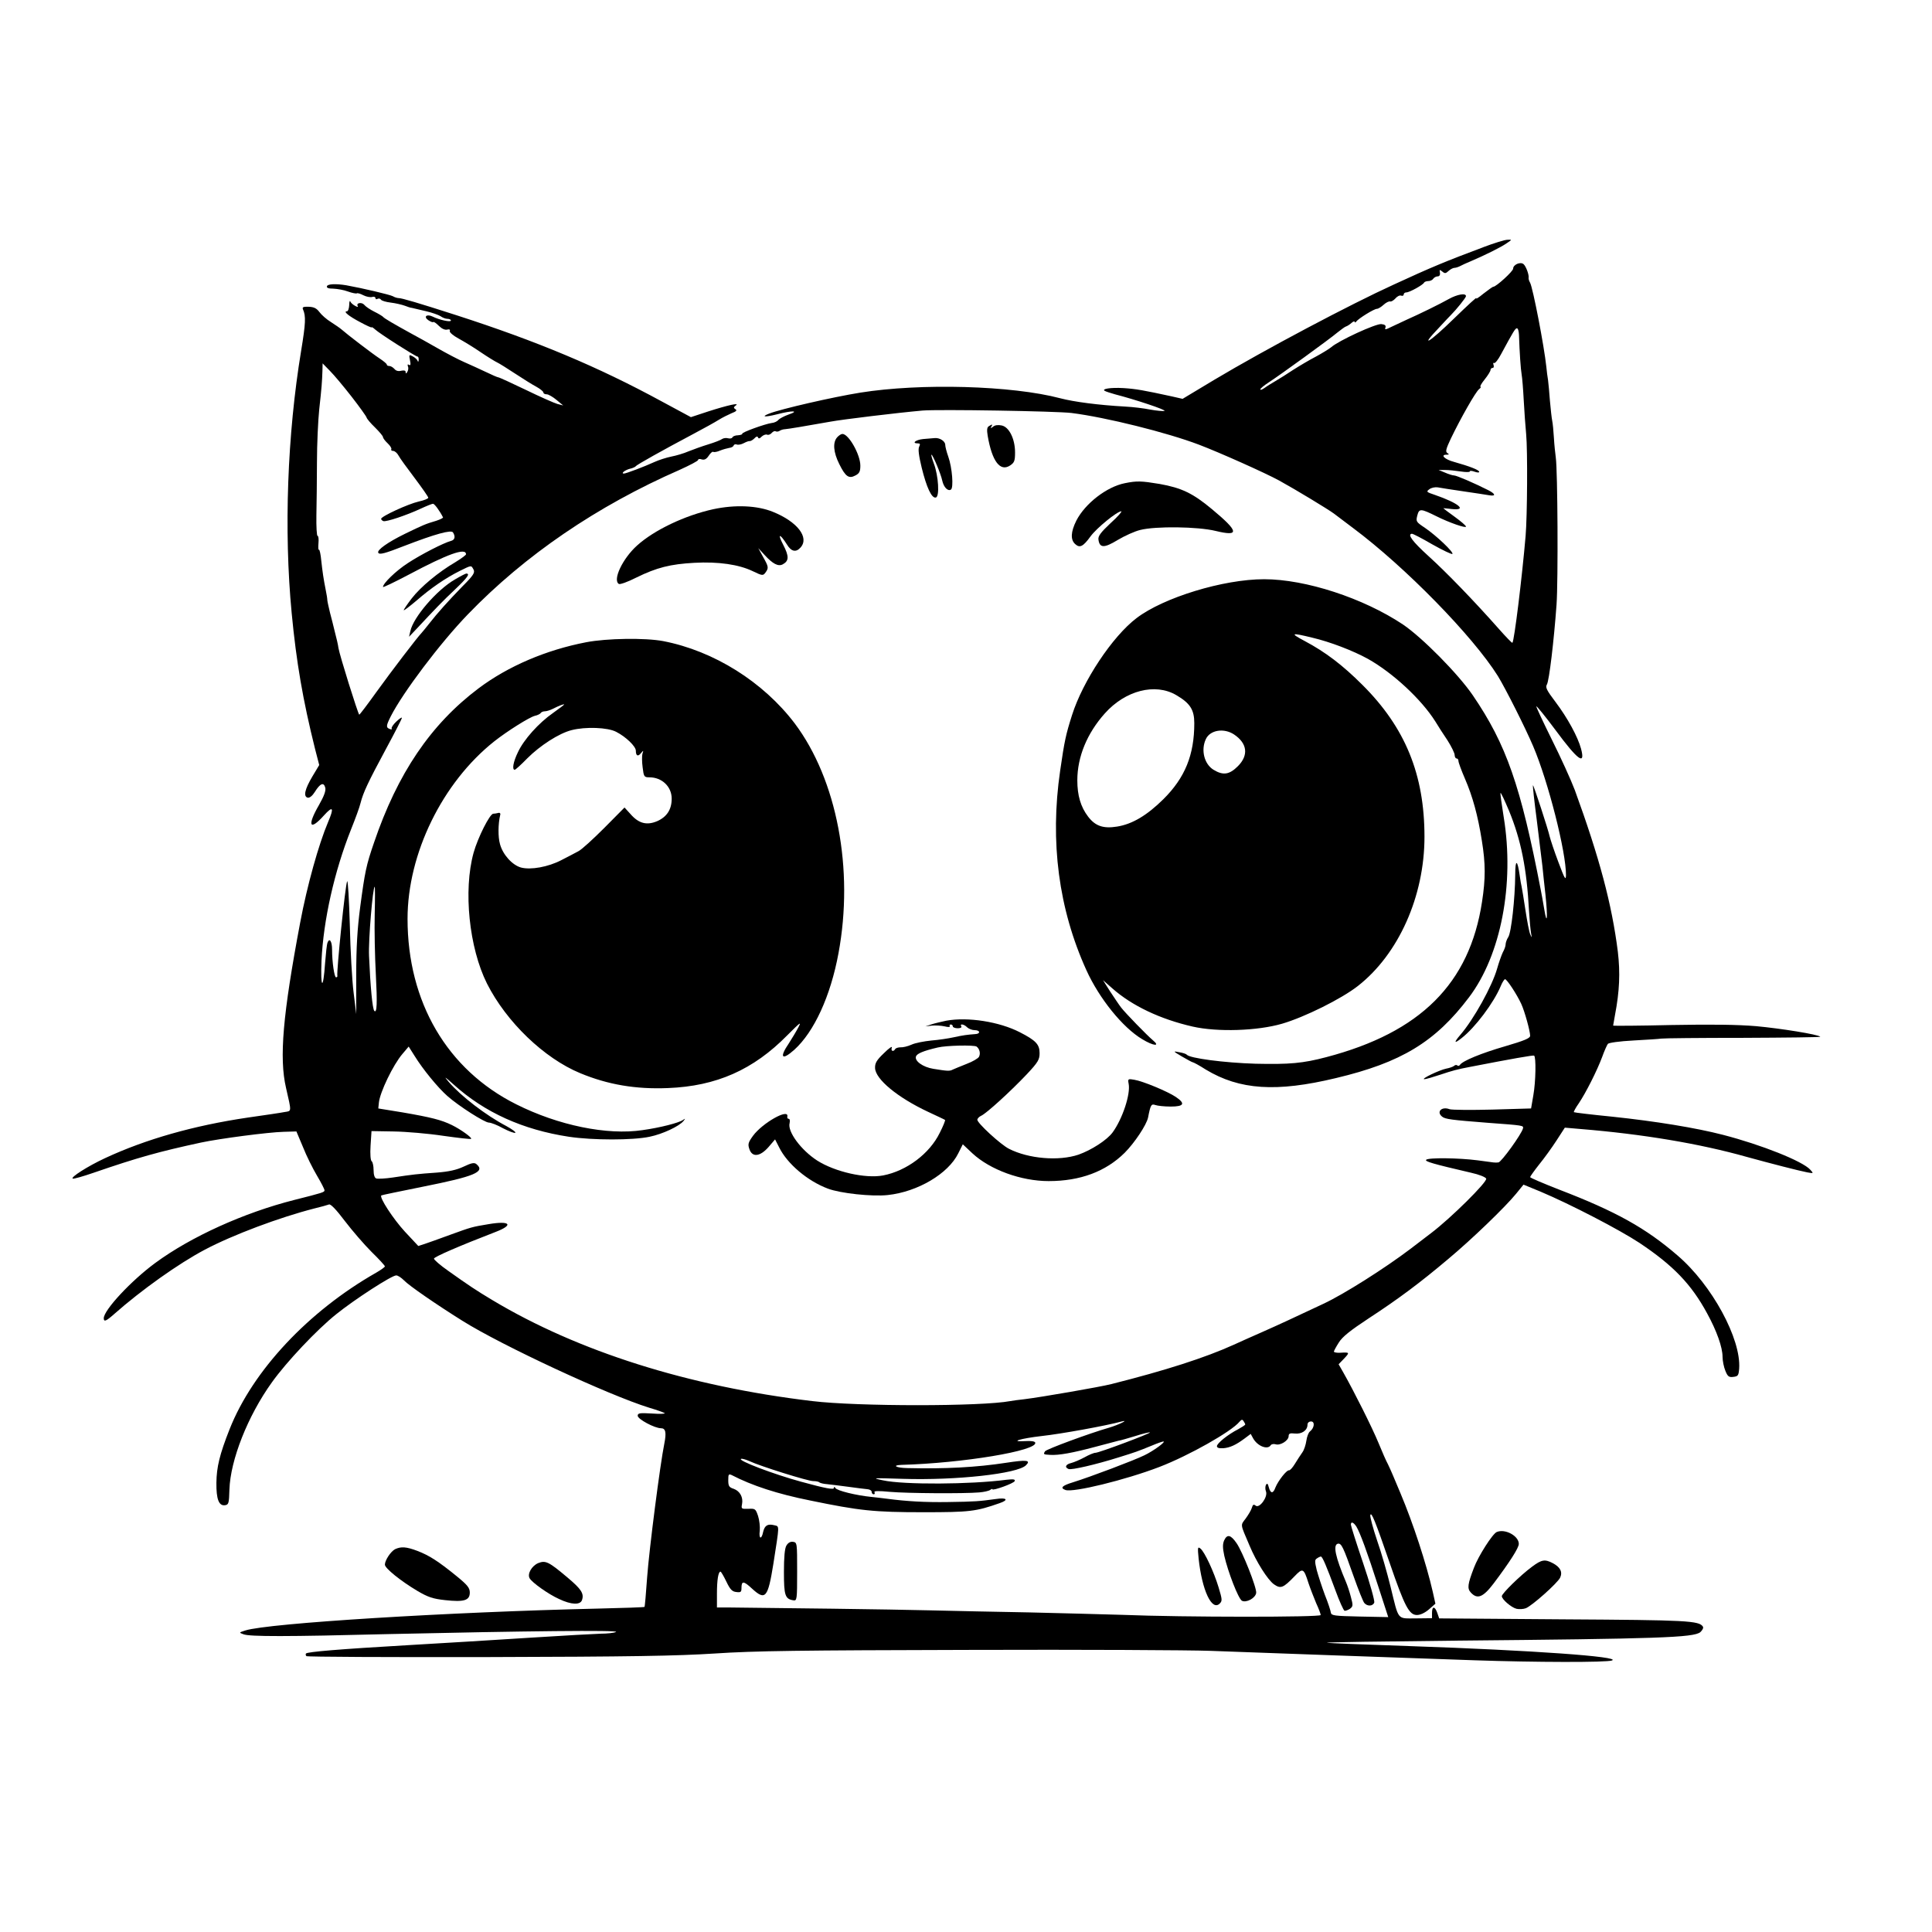 <?xml version="1.0" standalone="no"?>
<!DOCTYPE svg PUBLIC "-//W3C//DTD SVG 20010904//EN"
 "http://www.w3.org/TR/2001/REC-SVG-20010904/DTD/svg10.dtd">
<svg version="1.0" xmlns="http://www.w3.org/2000/svg"
 width="1024pt" height="1024pt" viewBox="0 0 1024 1024"
 preserveAspectRatio="xMidYMid meet">
<g transform="translate(0,1024) scale(0.1,-0.1)"
fill="#000000" stroke="none">
<path d="M7860 8929 c-193 -72 -275 -106 -470 -196 -235 -107 -684 -345 -954
-506 l-168 -101 -57 13 c-147 32 -191 40 -256 44 -68 4 -119 -4 -99 -15 5 -3
29 -11 54 -18 105 -27 274 -83 262 -88 -7 -2 -41 1 -75 7 -34 7 -93 14 -132
16 -144 8 -272 25 -345 44 -257 68 -741 81 -1060 30 -149 -24 -422 -87 -483
-111 -46 -18 -23 -20 41 -4 80 21 123 20 62 -1 -25 -9 -49 -22 -55 -29 -5 -7
-21 -15 -35 -16 -36 -5 -160 -50 -156 -57 2 -3 -8 -7 -22 -8 -15 0 -28 -6 -30
-11 -1 -5 -12 -8 -23 -5 -10 3 -25 1 -32 -4 -6 -5 -39 -18 -72 -28 -33 -10
-80 -27 -105 -37 -25 -11 -66 -23 -92 -28 -25 -5 -66 -18 -90 -29 -52 -24
-150 -61 -161 -61 -18 0 5 18 30 25 15 3 30 10 33 14 5 8 143 85 305 171 55
29 116 63 135 75 19 12 50 27 68 35 24 9 30 15 20 21 -11 7 -10 11 2 20 23 16
-41 2 -147 -32 l-91 -30 -154 83 c-340 185 -661 319 -1088 457 -205 66 -290
91 -307 91 -7 0 -21 4 -31 10 -15 8 -158 42 -247 58 -55 9 -98 7 -102 -5 -3
-9 8 -13 34 -13 21 -1 56 -7 77 -15 22 -8 43 -12 47 -10 4 3 20 -2 35 -10 16
-8 37 -12 47 -9 9 3 17 0 17 -6 0 -6 5 -8 11 -4 6 3 14 2 18 -4 3 -6 27 -13
53 -16 25 -3 59 -11 75 -17 15 -6 29 -10 30 -10 2 0 8 -1 15 -3 7 -2 38 -9 68
-16 30 -7 64 -19 75 -26 11 -8 27 -14 37 -14 10 0 18 -4 18 -9 0 -10 -61 3
-97 21 -31 15 -50 0 -23 -19 12 -8 24 -13 26 -10 3 3 16 -6 30 -20 15 -15 32
-23 44 -20 12 3 17 0 14 -7 -3 -7 18 -25 46 -40 29 -16 82 -48 118 -73 37 -25
76 -49 87 -54 11 -5 54 -32 95 -59 41 -27 92 -59 113 -70 20 -11 37 -25 37
-30 0 -6 8 -10 18 -10 9 0 33 -14 52 -30 l35 -29 -31 8 c-17 5 -92 38 -168 75
-75 36 -140 66 -145 66 -4 0 -34 13 -67 29 -32 15 -84 39 -114 52 -30 13 -93
46 -140 73 -47 27 -110 62 -140 78 -87 48 -145 81 -150 89 -3 3 -23 16 -46 27
-22 11 -46 27 -53 36 -13 16 -45 11 -35 -6 4 -6 -2 -6 -14 1 -11 6 -23 16 -25
23 -3 7 -6 -2 -6 -19 -1 -18 -6 -33 -12 -33 -22 0 10 -26 71 -58 33 -18 60
-30 60 -27 0 3 8 -2 18 -11 22 -21 215 -144 225 -144 4 0 7 -8 6 -17 0 -11 -3
-13 -6 -5 -2 7 -14 17 -25 23 -20 11 -21 9 -15 -20 5 -23 3 -30 -5 -25 -7 5
-9 2 -6 -8 4 -8 2 -21 -3 -29 -6 -10 -9 -11 -9 -1 0 8 -8 10 -23 7 -15 -4 -28
-1 -36 9 -8 9 -20 16 -27 16 -8 0 -14 3 -14 8 0 4 -17 18 -38 32 -37 24 -174
129 -202 154 -8 7 -34 25 -56 39 -23 14 -50 38 -61 53 -15 20 -29 27 -57 28
-29 1 -35 -2 -30 -14 16 -36 14 -74 -10 -220 -73 -442 -92 -950 -50 -1390 25
-261 59 -459 124 -720 l22 -85 -36 -60 c-41 -69 -49 -107 -25 -113 10 -2 25
10 38 31 28 45 47 53 55 22 4 -16 -6 -44 -34 -93 -63 -109 -49 -139 27 -54 48
53 55 42 22 -35 -50 -118 -111 -336 -148 -533 -92 -488 -112 -717 -75 -876 30
-131 30 -122 -7 -128 -19 -4 -108 -17 -199 -30 -283 -42 -537 -114 -752 -214
-93 -43 -188 -104 -172 -109 6 -2 55 12 110 31 235 81 347 112 569 160 98 21
357 55 438 57 l68 2 35 -83 c18 -46 52 -114 74 -151 22 -37 40 -72 40 -78 0
-10 -9 -13 -160 -51 -268 -68 -548 -195 -737 -334 -128 -94 -273 -250 -273
-293 0 -21 12 -16 55 22 146 129 342 268 480 341 149 79 398 172 582 219 34 8
69 18 77 21 9 3 38 -27 84 -88 39 -51 102 -124 141 -163 39 -38 71 -73 71 -77
0 -4 -21 -19 -47 -34 -358 -204 -653 -518 -776 -829 -53 -134 -69 -201 -70
-284 -1 -87 13 -124 46 -119 19 3 21 10 23 83 5 156 97 390 225 568 77 108
239 280 342 362 97 78 293 205 317 205 9 0 27 -12 41 -26 25 -27 170 -127 309
-214 210 -132 777 -395 990 -461 41 -12 79 -26 83 -29 4 -4 -26 -5 -68 -2 -65
4 -75 2 -75 -12 0 -18 90 -66 123 -66 25 0 30 -22 18 -82 -22 -108 -80 -558
-91 -708 -6 -85 -12 -156 -14 -157 -1 -2 -113 -6 -247 -9 -786 -18 -1747 -77
-1869 -116 -34 -11 -34 -11 -10 -20 33 -13 227 -13 775 1 708 16 1222 22 1200
11 -11 -5 -47 -9 -80 -9 -33 -1 -199 -10 -370 -21 -170 -11 -465 -29 -655 -40
-362 -21 -529 -35 -538 -44 -3 -4 -2 -9 2 -14 4 -4 436 -6 959 -5 762 2 1003
6 1207 19 207 14 458 17 1340 19 597 2 1175 -1 1285 -5 110 -4 407 -15 660
-24 253 -9 586 -21 740 -26 320 -11 701 -12 729 -1 52 20 -425 54 -1068 76
-241 8 -440 16 -443 18 -2 3 304 7 679 11 1078 10 1264 16 1300 45 11 10 18
23 14 29 -20 32 -82 35 -739 39 l-659 5 -10 29 c-13 37 -28 37 -28 0 l0 -28
-86 -1 c-101 0 -89 -14 -134 169 -17 69 -48 179 -71 244 -22 65 -38 126 -36
134 5 22 27 -33 103 -254 79 -230 103 -275 144 -275 18 0 42 11 64 30 l34 30
-14 63 c-34 149 -104 363 -171 522 -14 33 -32 76 -40 95 -8 19 -20 46 -27 60
-8 14 -30 64 -50 113 -33 80 -128 270 -187 374 l-24 42 29 30 c31 33 30 34
-21 31 -18 -1 -33 2 -33 6 0 4 12 26 26 48 19 31 61 64 158 128 158 103 274
190 421 314 127 106 304 277 361 347 l39 48 90 -37 c161 -68 417 -201 525
-272 178 -119 274 -218 358 -373 51 -93 82 -180 82 -231 0 -21 7 -55 15 -74
12 -30 19 -35 42 -32 25 3 28 7 31 44 11 157 -144 443 -326 599 -169 146 -327
234 -629 350 -84 33 -153 62 -153 66 0 3 22 34 48 67 27 33 68 90 92 127 l44
68 81 -7 c332 -27 635 -78 883 -148 131 -36 275 -73 321 -82 34 -6 34 -6 16
14 -40 45 -258 132 -463 185 -143 37 -357 72 -585 96 -111 11 -203 22 -205 24
-2 2 9 23 26 47 37 55 96 171 124 246 11 31 25 62 30 69 5 6 60 14 136 18 70
4 136 8 147 10 11 2 206 4 434 4 228 1 412 3 409 6 -11 12 -210 44 -341 56
-97 8 -232 10 -448 6 -170 -4 -309 -5 -309 -3 0 2 5 28 10 57 24 125 28 223
15 334 -32 254 -98 500 -228 857 -20 53 -75 174 -122 268 -47 95 -84 174 -82
176 2 3 48 -54 101 -125 119 -161 160 -191 136 -100 -17 63 -71 163 -136 249
-47 62 -54 77 -45 92 12 20 37 230 51 423 9 127 6 712 -4 780 -3 22 -8 69 -10
105 -2 36 -6 76 -9 90 -3 14 -8 61 -12 105 -3 44 -8 94 -10 110 -3 17 -7 48
-9 70 -12 113 -71 417 -86 446 -6 10 -9 22 -8 26 3 16 -14 62 -27 73 -17 14
-55 -3 -55 -24 0 -14 -90 -96 -105 -96 -4 0 -27 -17 -53 -37 -25 -21 -42 -31
-37 -23 4 8 -49 -41 -119 -109 -130 -127 -186 -160 -80 -49 32 35 61 65 64 68
28 28 80 92 80 100 0 18 -46 10 -91 -15 -46 -26 -156 -80 -224 -110 -22 -10
-58 -27 -79 -37 -32 -16 -38 -17 -33 -5 4 11 -2 17 -21 19 -28 4 -228 -88
-267 -123 -11 -9 -47 -31 -80 -49 -33 -17 -87 -49 -120 -70 -33 -22 -76 -49
-95 -60 -19 -11 -45 -27 -57 -36 -13 -9 -23 -13 -23 -8 0 5 20 21 43 36 59 38
325 231 365 265 19 15 39 30 45 32 7 2 20 10 30 19 9 8 17 11 17 6 0 -5 4 -4
8 1 11 16 95 68 110 68 7 0 23 10 36 22 12 11 28 19 34 17 6 -2 19 6 28 16 9
11 23 18 30 15 8 -3 14 0 14 6 0 6 6 11 14 11 17 0 89 40 94 52 2 4 12 8 22 8
11 0 23 6 27 13 4 6 15 12 23 12 9 0 14 7 12 19 -3 17 -2 18 12 7 14 -12 19
-11 34 3 10 9 24 16 30 16 7 0 20 4 30 9 9 5 35 17 57 26 75 32 160 74 190 95
30 20 30 20 5 19 -14 0 -72 -18 -130 -40z m191 -466 c3 -91 9 -180 14 -208 3
-16 8 -77 11 -135 3 -58 9 -140 13 -182 8 -84 6 -434 -3 -539 -19 -221 -60
-556 -70 -566 -2 -2 -34 31 -72 74 -130 147 -276 298 -372 385 -86 78 -114
116 -89 119 5 1 53 -24 108 -56 55 -31 103 -54 107 -51 8 9 -85 97 -145 138
-48 32 -49 34 -41 66 10 38 18 37 103 -5 66 -33 155 -64 155 -54 0 5 -27 28
-60 52 -33 24 -60 44 -60 45 0 1 20 -1 45 -4 85 -9 35 32 -90 75 -45 15 -47
17 -29 30 10 8 30 12 44 10 14 -3 75 -12 135 -21 61 -9 122 -18 138 -21 37 -6
34 7 -5 27 -71 36 -168 78 -181 78 -8 0 -30 7 -48 15 l-34 14 35 0 c19 0 56
-4 83 -8 26 -4 47 -4 47 0 0 5 11 4 25 -1 14 -5 25 -6 25 -1 0 10 -49 29 -134
53 -49 13 -74 38 -39 38 14 0 15 2 4 9 -11 7 -7 22 19 77 52 108 131 247 149
261 9 7 12 13 8 13 -5 0 5 18 22 39 17 21 31 44 31 50 0 6 5 11 11 11 6 0 8 7
5 16 -3 8 -2 13 3 10 5 -3 22 18 37 47 66 122 75 137 84 137 6 0 10 -17 11
-37z m-6187 -326 c42 -54 77 -103 79 -110 1 -6 21 -30 45 -53 23 -23 42 -45
42 -51 0 -5 11 -20 25 -33 13 -12 22 -27 19 -31 -3 -5 2 -9 10 -9 8 0 21 -11
28 -24 7 -14 46 -67 86 -120 39 -52 72 -99 72 -104 0 -5 -22 -14 -50 -20 -57
-13 -200 -79 -200 -92 0 -4 6 -10 12 -12 15 -5 123 31 198 66 30 14 60 26 65
26 8 0 36 -38 53 -72 2 -3 -14 -11 -35 -18 -58 -17 -71 -23 -166 -69 -92 -45
-151 -87 -142 -101 7 -11 34 -4 139 37 163 63 248 86 257 71 14 -22 10 -40
-11 -45 -40 -11 -159 -72 -229 -118 -63 -41 -131 -107 -131 -126 0 -4 62 26
138 66 205 109 302 144 302 107 0 -4 -26 -23 -57 -42 -89 -52 -184 -131 -231
-192 -23 -30 -42 -58 -42 -62 0 -4 30 19 68 51 76 66 153 119 229 157 63 31
60 31 73 7 8 -16 0 -30 -58 -88 -77 -79 -134 -143 -177 -198 -16 -21 -35 -43
-40 -49 -24 -25 -157 -199 -240 -314 -48 -67 -89 -121 -91 -120 -8 9 -103 312
-110 353 -2 17 -11 55 -19 85 -7 30 -19 77 -26 103 -6 26 -13 55 -14 65 0 9
-4 33 -8 52 -13 66 -17 95 -24 157 -3 34 -9 61 -12 59 -4 -3 -5 13 -3 35 2 21
0 39 -5 39 -4 0 -7 48 -6 108 1 59 3 186 3 282 0 96 6 222 12 280 13 116 15
146 17 204 l1 40 39 -40 c21 -21 73 -83 115 -137z m3816 -86 c182 -23 504
-103 675 -168 108 -41 352 -150 425 -190 89 -49 259 -152 290 -175 14 -11 60
-45 102 -77 276 -206 634 -572 767 -784 41 -67 145 -273 187 -372 80 -187 175
-562 174 -684 -1 -30 -7 -19 -40 69 -22 58 -42 119 -46 135 -9 41 -86 276 -89
273 -2 -2 7 -84 20 -183 12 -99 26 -209 30 -245 3 -36 11 -103 16 -150 13
-124 9 -171 -6 -80 -7 41 -15 86 -18 100 -107 556 -183 774 -361 1035 -78 114
-268 306 -370 375 -210 140 -516 240 -736 240 -216 0 -533 -97 -676 -206 -128
-97 -285 -334 -342 -514 -33 -104 -40 -136 -63 -295 -55 -377 -8 -733 139
-1057 68 -150 192 -304 296 -366 59 -36 98 -40 57 -6 -31 26 -145 143 -169
174 -11 14 -36 52 -58 85 l-38 60 50 -44 c104 -92 254 -163 425 -202 132 -30
343 -23 474 15 120 35 315 132 402 200 216 169 353 476 353 791 0 330 -102
579 -329 805 -105 105 -196 174 -305 232 -81 43 -74 46 40 18 94 -22 216 -69
294 -112 132 -74 283 -214 357 -331 14 -23 43 -69 65 -101 21 -33 38 -68 38
-78 0 -10 5 -18 10 -18 6 0 10 -6 10 -13 0 -8 15 -49 34 -93 42 -97 69 -197
90 -329 20 -123 20 -202 1 -325 -66 -433 -326 -692 -825 -823 -125 -33 -195
-39 -375 -35 -166 5 -350 29 -365 48 -3 4 -21 10 -40 13 -34 7 -34 6 15 -23
28 -16 53 -30 56 -30 4 0 36 -17 70 -39 179 -108 374 -121 690 -45 345 82 526
191 705 428 169 223 242 600 184 955 -11 68 -19 126 -17 128 3 2 22 -40 45
-94 64 -156 94 -306 106 -530 3 -50 8 -104 11 -120 5 -25 4 -25 -4 -6 -6 12
-17 71 -26 130 -9 59 -18 115 -20 123 -2 8 -7 34 -10 58 -12 87 -24 91 -24 7
-1 -129 -21 -308 -37 -332 -8 -12 -14 -30 -14 -39 0 -9 -7 -28 -15 -42 -7 -15
-21 -54 -30 -86 -26 -92 -124 -269 -195 -351 -36 -42 -33 -49 7 -17 72 56 170
187 207 275 8 20 19 37 23 37 10 0 63 -81 86 -131 18 -39 47 -144 47 -169 0
-13 -32 -26 -131 -55 -128 -37 -227 -78 -241 -99 -4 -6 -10 -7 -14 -3 -4 4
-12 3 -18 -3 -7 -5 -25 -11 -41 -14 -35 -7 -136 -55 -116 -56 8 0 46 11 85 24
66 22 88 28 156 41 227 44 335 63 341 60 11 -7 9 -137 -4 -210 l-12 -70 -205
-6 c-113 -3 -215 -2 -227 2 -42 16 -71 -14 -40 -39 16 -14 51 -18 242 -33 190
-14 191 -14 187 -30 -8 -31 -115 -179 -130 -180 -22 -2 -13 -2 -110 11 -100
13 -261 15 -273 3 -9 -9 37 -22 239 -69 41 -9 76 -23 79 -31 7 -17 -187 -209
-291 -288 -22 -17 -71 -54 -110 -84 -136 -103 -352 -240 -461 -291 -183 -86
-226 -106 -325 -150 -52 -23 -120 -53 -150 -67 -152 -69 -364 -137 -650 -209
-59 -15 -370 -69 -460 -80 -30 -3 -64 -8 -75 -10 -153 -29 -810 -29 -1050 0
-656 78 -1241 263 -1695 535 -87 52 -127 79 -234 155 -43 30 -76 59 -76 65 0
9 136 68 328 142 96 37 76 60 -37 41 -91 -15 -93 -16 -206 -57 -55 -20 -115
-42 -134 -48 l-34 -11 -71 76 c-61 66 -137 182 -125 192 2 2 101 22 219 46
276 55 334 79 285 120 -11 9 -25 7 -67 -13 -38 -18 -79 -27 -143 -32 -101 -7
-128 -10 -233 -26 -40 -6 -80 -8 -88 -5 -9 3 -14 20 -14 45 0 22 -5 43 -10 46
-6 4 -9 37 -6 83 l5 77 118 -2 c65 -1 183 -11 262 -23 79 -11 145 -19 148 -16
6 6 -55 50 -102 73 -55 27 -110 41 -261 67 l-129 21 3 30 c5 55 76 202 125
259 l33 39 31 -49 c43 -70 123 -168 174 -213 61 -54 198 -141 220 -141 11 0
45 -13 75 -30 31 -16 60 -27 65 -24 5 3 -17 19 -48 36 -107 56 -240 158 -305
234 -27 32 -22 29 26 -14 165 -149 368 -240 611 -277 127 -19 339 -19 428 0
69 14 158 56 180 84 10 13 10 14 -3 5 -21 -15 -121 -41 -215 -54 -187 -28
-446 25 -669 137 -366 183 -576 542 -576 983 0 346 185 723 460 941 67 53 186
128 215 135 14 3 28 10 31 15 3 5 13 9 22 9 9 0 28 6 42 13 31 16 60 27 60 23
0 -2 -27 -22 -59 -45 -76 -53 -155 -141 -186 -208 -25 -51 -32 -93 -17 -93 4
0 34 27 67 61 67 67 167 132 234 149 73 19 192 15 237 -9 51 -26 104 -77 104
-100 0 -27 11 -33 27 -13 14 16 14 16 8 -3 -3 -10 -3 -43 1 -72 6 -50 8 -53
36 -53 66 0 118 -49 118 -113 0 -57 -25 -96 -76 -119 -56 -24 -99 -13 -143 38
l-31 34 -107 -108 c-60 -60 -121 -116 -138 -124 -16 -9 -57 -30 -90 -47 -69
-36 -162 -53 -214 -39 -46 13 -96 68 -111 124 -11 38 -10 108 1 154 3 9 -2 14
-11 11 -8 -2 -20 -4 -26 -4 -18 -1 -81 -125 -104 -207 -55 -199 -24 -503 71
-693 103 -204 303 -396 494 -475 147 -61 294 -86 465 -79 257 10 453 97 633
280 69 69 76 75 58 41 -11 -21 -34 -59 -50 -84 -52 -76 -37 -93 29 -34 105 95
192 284 234 511 83 445 -8 921 -232 1219 -167 220 -428 384 -697 436 -95 18
-299 15 -408 -6 -213 -41 -414 -127 -570 -244 -254 -191 -430 -451 -555 -819
-41 -119 -48 -153 -73 -341 -15 -113 -21 -214 -21 -362 l0 -205 -14 115 c-8
63 -17 225 -20 359 -4 134 -10 237 -14 230 -10 -18 -57 -479 -52 -501 1 -5 -2
-8 -7 -8 -9 0 -21 81 -21 147 0 44 -14 64 -24 37 -4 -9 -9 -58 -13 -108 -10
-148 -25 -138 -19 12 10 215 68 474 157 697 22 55 45 117 50 139 14 55 39 109
135 287 46 85 84 159 84 164 0 5 -13 -4 -30 -20 -16 -15 -27 -32 -24 -36 3 -5
-2 -6 -10 -3 -21 8 -20 17 5 67 64 126 262 389 409 541 302 313 684 574 1123
766 53 24 97 47 97 52 0 5 9 7 19 3 14 -4 25 1 37 19 9 14 20 24 24 21 5 -3
21 0 37 7 15 6 37 12 48 14 10 1 21 6 23 12 2 6 9 9 17 6 7 -3 24 0 37 7 13 7
27 12 31 11 4 -1 16 5 25 14 10 11 17 13 20 5 2 -7 9 -6 19 5 9 8 21 13 29 10
7 -3 18 2 24 9 7 8 16 12 21 9 5 -3 15 -2 22 3 6 4 19 8 27 8 16 1 112 17 241
40 65 12 354 47 489 59 87 7 706 -3 790 -13z m554 -1495 c74 -43 96 -78 96
-149 0 -168 -49 -289 -164 -403 -86 -85 -164 -132 -245 -145 -74 -12 -116 3
-154 53 -39 51 -57 112 -57 192 0 125 52 250 146 355 109 122 267 162 378 97z
m307 -209 c70 -47 78 -110 20 -168 -45 -45 -78 -50 -129 -19 -49 30 -68 104
-41 162 22 49 96 61 150 25z m-4555 -954 c-2 -82 1 -224 6 -317 8 -153 6 -208
-8 -194 -10 11 -21 128 -28 291 -4 85 20 367 30 367 2 0 2 -66 0 -147z m4614
-2703 c0 -3 -17 -14 -37 -25 -55 -28 -113 -75 -113 -90 0 -9 11 -12 33 -11 36
3 67 17 114 52 l32 24 12 -22 c23 -43 78 -64 94 -38 4 6 16 8 26 5 25 -8 69
20 69 43 0 14 7 17 33 14 37 -4 67 17 67 47 0 10 8 17 19 17 21 0 18 -34 -6
-53 -8 -6 -16 -28 -19 -49 -3 -21 -12 -50 -22 -63 -9 -13 -27 -40 -39 -60 -12
-20 -26 -35 -31 -34 -12 3 -58 -56 -72 -91 -12 -34 -26 -33 -35 1 -5 20 -9 23
-15 13 -4 -7 -5 -23 0 -35 11 -29 -35 -92 -55 -75 -10 8 -15 6 -20 -12 -4 -13
-19 -38 -33 -57 -28 -37 -29 -26 20 -141 37 -89 97 -183 130 -207 36 -25 49
-20 109 42 44 46 49 44 74 -35 10 -30 29 -78 41 -107 13 -28 24 -57 24 -63 0
-12 -726 -12 -1050 1 -102 3 -324 9 -495 13 -170 3 -409 8 -530 11 -189 5
-827 13 -1052 15 l-73 0 0 73 c0 73 7 117 19 117 3 0 17 -24 31 -53 20 -42 31
-53 53 -55 23 -3 27 0 27 21 0 39 11 39 56 -3 71 -65 84 -49 113 131 33 212
33 198 5 205 -35 9 -51 -1 -59 -35 -9 -44 -24 -38 -18 7 2 20 -2 55 -9 77 -13
38 -15 40 -52 38 -36 -1 -38 0 -33 25 7 36 -11 69 -44 81 -25 8 -29 15 -29 46
0 31 2 34 18 27 108 -56 242 -100 417 -135 262 -54 336 -62 600 -62 245 0 278
4 403 48 50 17 39 31 -20 22 -88 -12 -108 -14 -253 -16 -123 -2 -221 4 -320
17 -16 2 -55 7 -85 10 -82 8 -183 33 -192 47 -5 8 -8 8 -8 1 0 -11 -44 -3
-175 33 -143 39 -339 113 -317 121 6 2 26 -4 44 -12 57 -27 310 -106 338 -106
15 0 30 -3 33 -7 4 -3 22 -8 39 -9 18 -2 69 -8 113 -14 44 -6 90 -12 103 -13
12 -1 22 -7 22 -14 0 -7 5 -13 11 -13 5 0 7 5 4 11 -5 7 20 8 82 2 90 -8 391
-10 473 -3 25 2 51 8 58 13 6 5 12 7 12 4 0 -10 114 31 118 43 4 10 -7 11 -44
7 -190 -25 -543 -27 -654 -3 -62 13 -57 13 104 8 283 -9 610 27 654 72 27 27
5 30 -106 13 -156 -24 -323 -33 -524 -28 -58 1 -83 15 -30 17 324 9 723 75
709 118 -2 7 -23 10 -53 8 -88 -5 -25 14 88 27 101 11 339 54 423 77 43 11
-17 -18 -64 -32 -108 -31 -335 -115 -342 -126 -10 -16 -9 -17 27 -19 46 -3
121 11 237 42 60 16 116 31 125 33 10 1 50 13 90 25 40 13 75 21 77 19 5 -5
-270 -108 -289 -108 -9 0 -35 -11 -58 -24 -24 -13 -55 -26 -70 -30 -30 -7 -37
-23 -14 -32 15 -6 142 23 266 62 90 28 96 30 177 63 28 12 55 21 59 21 16 0
-52 -50 -100 -73 -55 -27 -285 -114 -378 -143 -59 -18 -71 -30 -41 -41 40 -15
318 53 498 122 156 60 381 187 424 239 11 13 16 14 22 4 5 -7 9 -15 9 -18z
m589 -541 c20 -33 58 -137 116 -317 l53 -163 -151 3 c-134 3 -150 5 -153 20
-1 10 -15 53 -32 95 -16 43 -35 102 -43 131 -11 46 -11 55 1 62 8 6 18 10 21
10 8 0 29 -49 77 -179 21 -58 43 -106 48 -108 5 -2 18 3 29 10 17 13 17 18 5
63 -7 27 -19 63 -26 79 -56 132 -70 197 -43 203 19 3 28 -15 85 -177 24 -68
49 -130 55 -137 16 -19 45 -18 53 2 3 9 -23 103 -59 209 -36 106 -65 198 -65
204 0 18 14 13 29 -10z"/>
<path d="M2410 7168 c-94 -54 -220 -200 -235 -273 l-7 -30 38 40 c102 109 137
146 207 212 66 63 80 83 58 83 -3 0 -31 -14 -61 -32z"/>
<path d="M5241 7981 c-10 -6 -11 -20 -6 -51 23 -135 66 -192 119 -157 22 15
26 24 26 69 0 71 -31 135 -71 143 -19 4 -36 2 -46 -7 -12 -9 -15 -9 -9 0 8 14
6 15 -13 3z"/>
<path d="M4437 7922 c-24 -27 -20 -79 11 -141 33 -67 51 -80 86 -61 21 11 26
21 26 52 0 59 -62 168 -95 168 -7 0 -19 -8 -28 -18z"/>
<path d="M4893 7913 c-40 -4 -63 -23 -28 -23 12 0 13 -4 7 -17 -7 -12 -2 -49
13 -111 26 -106 53 -164 75 -159 21 4 14 115 -10 179 -10 27 -16 48 -13 48 7
0 50 -102 57 -137 8 -36 30 -58 46 -48 15 9 7 116 -14 175 -9 25 -16 53 -16
62 0 20 -30 39 -57 36 -10 -1 -37 -3 -60 -5z"/>
<path d="M5962 7679 c-96 -19 -210 -107 -257 -198 -30 -60 -32 -102 -6 -125
24 -22 42 -13 81 41 32 44 141 133 163 133 6 0 -19 -29 -57 -63 -52 -49 -67
-69 -64 -87 6 -45 30 -46 102 -2 37 22 90 46 119 53 82 21 306 18 400 -5 128
-31 124 -4 -19 115 -102 85 -161 113 -278 134 -97 16 -120 17 -184 4z"/>
<path d="M3780 7541 c-150 -33 -312 -110 -403 -192 -77 -69 -131 -183 -97
-204 6 -4 48 11 93 34 108 53 180 71 307 78 128 7 236 -9 309 -44 52 -25 55
-25 68 -8 18 25 17 31 -13 84 l-25 46 33 -36 c44 -48 73 -63 97 -50 33 18 34
42 2 104 -32 61 -18 61 20 1 23 -38 48 -43 72 -16 48 53 -17 137 -146 189 -83
34 -201 39 -317 14z"/>
<path d="M5015 4830 c-27 -6 -63 -14 -80 -20 l-30 -10 34 4 c19 2 50 0 68 -4
19 -5 30 -4 27 1 -3 5 0 9 5 9 6 0 11 -4 11 -10 0 -5 12 -10 26 -10 14 0 23 4
19 10 -10 16 15 12 31 -5 9 -8 26 -15 40 -15 30 0 32 -20 2 -21 -41 -3 -64 -6
-114 -17 -27 -6 -80 -14 -118 -17 -39 -4 -86 -13 -105 -22 -20 -9 -46 -15 -58
-14 -12 0 -25 -4 -28 -9 -10 -17 -25 -11 -18 8 3 9 -16 -4 -42 -30 -39 -37
-48 -53 -47 -79 2 -59 119 -156 281 -232 47 -22 88 -41 90 -43 2 -2 -10 -33
-28 -68 -54 -111 -176 -202 -300 -226 -94 -18 -256 19 -350 79 -85 55 -158
153 -146 198 3 13 1 23 -5 23 -5 0 -9 5 -7 12 9 46 -132 -34 -182 -102 -26
-36 -28 -45 -19 -71 15 -44 56 -40 101 11 l35 41 22 -43 c43 -87 151 -178 258
-218 66 -25 234 -43 317 -34 159 17 321 113 374 221 l24 48 51 -48 c94 -87
258 -147 404 -147 167 0 302 50 403 150 52 52 116 148 124 187 13 67 17 74 39
66 11 -4 48 -8 81 -8 71 0 79 16 27 51 -43 29 -175 84 -220 91 -33 6 -35 5
-30 -21 11 -55 -33 -187 -85 -258 -30 -41 -113 -94 -181 -118 -104 -35 -264
-22 -368 31 -44 22 -168 136 -168 154 0 6 9 16 20 21 28 12 160 133 243 221
59 63 67 77 67 111 0 46 -19 67 -105 111 -109 56 -276 82 -390 61z m161 -137
c16 -12 22 -36 13 -54 -5 -9 -34 -26 -66 -38 -32 -13 -65 -26 -73 -30 -16 -9
-29 -8 -103 4 -56 9 -101 42 -92 66 6 15 38 29 115 47 45 11 192 14 206 5z"/>
<path d="M6488 2075 c-8 -19 -8 -39 1 -81 20 -87 74 -226 93 -238 22 -13 72
13 76 41 4 26 -72 218 -104 264 -31 45 -50 49 -66 14z"/>
<path d="M4168 2048 c-9 -15 -13 -62 -13 -140 0 -124 6 -143 50 -150 19 -3 20
3 20 152 0 152 0 155 -22 158 -14 2 -26 -5 -35 -20z"/>
<path d="M6353 1979 c18 -168 70 -280 112 -238 14 14 13 22 -6 85 -25 83 -74
188 -96 206 -15 12 -16 7 -10 -53z"/>
<path d="M7933 2120 c-22 -9 -98 -128 -121 -190 -33 -86 -36 -109 -17 -130 35
-39 66 -26 122 48 85 113 133 188 133 209 0 42 -72 82 -117 63z"/>
<path d="M2094 2029 c-23 -12 -54 -59 -54 -82 0 -19 83 -86 172 -139 56 -33
82 -42 147 -49 100 -11 131 -2 131 40 0 25 -12 40 -71 88 -96 78 -144 109
-207 133 -58 22 -86 24 -118 9z"/>
<path d="M2852 1955 c-34 -15 -58 -57 -45 -80 13 -23 100 -85 156 -110 65 -31
113 -33 122 -5 11 34 -4 57 -75 117 -102 86 -118 94 -158 78z"/>
<path d="M8120 1936 c-61 -45 -160 -142 -160 -156 0 -17 50 -60 78 -67 14 -3
36 -2 49 3 32 12 167 132 182 162 14 30 1 56 -39 77 -42 22 -59 19 -110 -19z"/>
</g>
</svg>
